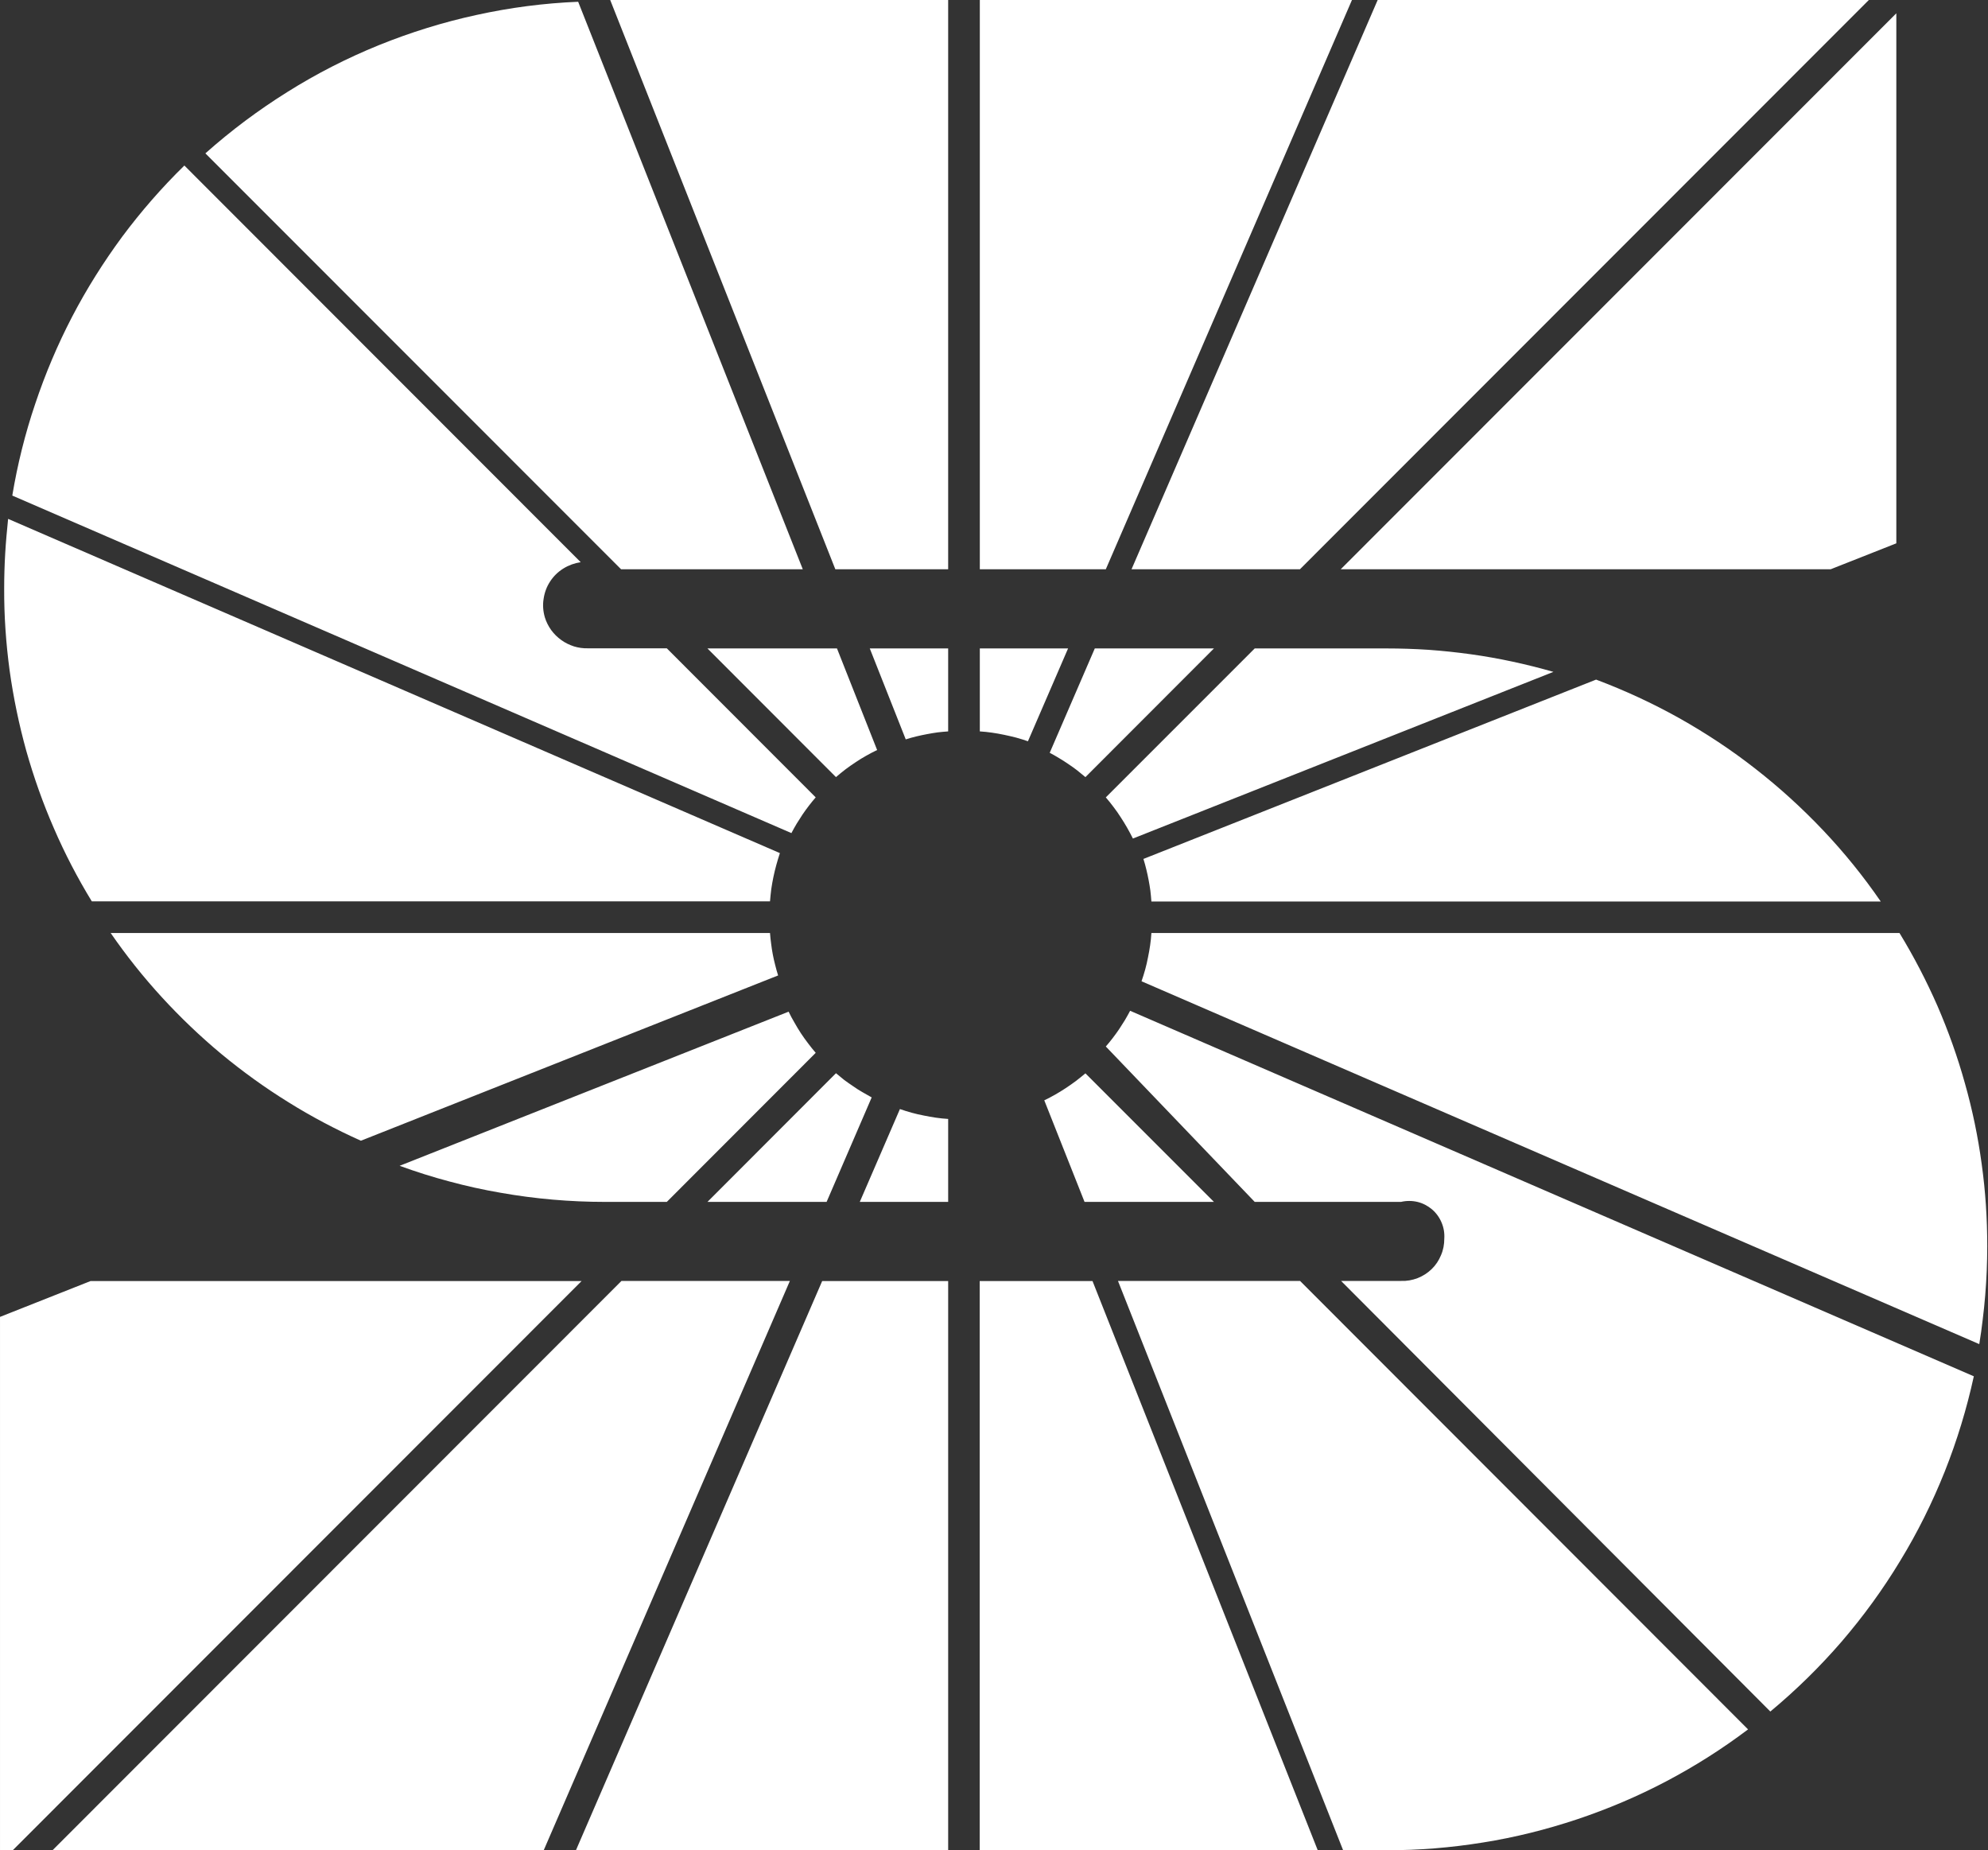 <svg version="1.2" xmlns="http://www.w3.org/2000/svg" viewBox="0 0 1570 1461" width="1570" height="1461">
	<rect x="0" y="0" width="1570" height="1461" fill="#333333" stroke="none"/>
	<title>suncorp-svg</title>
	<style>
		.s0 { fill: #ffffff } 
	</style>
	<path id="Layer" class="s0" d="m686.9 512h61.9v65.5q-4.3 0.3-8.5 0.8-4.2 0.6-8.4 1.4-4.2 0.8-8.4 1.8-4.1 1-8.2 2.3zm86.9 0h69.7l-31.7 73.3q-4.6-1.6-9.3-2.9-4.7-1.2-9.5-2.2-4.7-1-9.6-1.7-4.8-0.7-9.6-1zm99.5-62.5h-99.5v-449.5h293.9l-194.4 449.5zm-124.5 0h-89.1l-177.8-449.5h266.9v449.5zm-258.3 0l-328.3-328.4c20.2-18 41.9-34.2 64.8-48.5 22.9-14.4 47-26.7 72.1-36.9 25-10.1 50.9-18.2 77.3-23.9 26.4-5.8 53.2-9.3 80.2-10.4l177.4 448.1zm68.2 62.5h102.3l31.7 80.2q-4.4 2.1-8.6 4.5-4.3 2.4-8.3 5.1-4.1 2.7-8 5.6-3.9 3-7.6 6.2zm349.8 191.3q-0.6-4.3-1.4-8.5-0.8-4.2-1.8-8.3-1-4.2-2.3-8.3l357.5-141.6c22.6 8.5 44.5 18.6 65.6 30.4 21 11.8 41.2 25.1 60.2 40 19 14.8 36.9 31.1 53.5 48.6 16.6 17.5 31.8 36.3 45.5 56.2h-576q-0.3-4.3-0.8-8.5zm-4.1 62.2q1.3-4.7 2.2-9.5 1-4.8 1.7-9.6 0.7-4.8 1-9.7h590.8c11.3 18.5 21.3 37.8 30 57.6 8.6 19.9 15.9 40.3 21.7 61.2 5.9 20.8 10.3 42.1 13.2 63.5 3 21.5 4.4 43.2 4.4 64.8q0 9.8-0.4 19.5-0.4 9.7-1.2 19.4-0.8 9.7-2 19.4-1.1 9.6-2.7 19.2l-661.6-286.5q1.6-4.6 2.9-9.3zm190.6-253.5q16.7 0 33.4 1.1 16.6 1.2 33.2 3.5 16.5 2.3 32.8 5.8 16.3 3.5 32.4 8.1l-332.1 131.6q-2.2-4.4-4.6-8.6-2.4-4.2-5.1-8.3-2.6-4.1-5.6-8-2.9-3.9-6.1-7.6l117.6-117.6zm-230.4 0h94.1l-101.5 101.6q-3.3-2.8-6.6-5.4-3.4-2.6-7-5-3.5-2.4-7.2-4.6-3.6-2.2-7.4-4.2zm581.1-62.5h-386.9l438.8-439v418.5l-51.9 20.5zm-419.1 0h-133l194.4-449.5h387.9l-449.3 449.5zm-252.9 562h89.1l177.9 449.5h-267v-449.5zm-124.4 0h99.5v449.5h-294l194.5-449.5zm99.5-62.5h-69.8l31.7-73.3q4.6 1.6 9.3 2.9 4.7 1.3 9.5 2.2 4.8 1 9.6 1.7 4.8 0.7 9.7 1zm209.9 0h-102.2l-31.8-80.2q4.4-2.1 8.6-4.5 4.2-2.4 8.3-5.1 4.1-2.7 8-5.6 3.9-3 7.6-6.1zm68 62.4l353.8 354.1c-20.4 15.4-42 29.1-64.6 41-22.6 11.9-46.2 21.9-70.4 30-24.3 8.1-49.1 14.3-74.3 18.3-25.3 4.1-50.8 6.2-76.3 6.1h-34.2l-177.8-449.5zm509.1 150.6c-9.8 24.5-21.5 48.1-35.2 70.5-13.6 22.5-29.1 43.8-46.3 63.8-17.2 19.9-36 38.3-56.2 55.1l-339-340h47.3c4.5 0.2 8.9-0.6 13.1-2.2 4.1-1.6 7.9-4 11.1-7.1 3.2-3.1 5.7-6.8 7.4-11 1.8-4.1 2.6-8.5 2.6-13 0.3-4.3-0.4-8.7-2.1-12.7-1.7-4.1-4.3-7.7-7.6-10.5-3.3-2.8-7.3-4.9-11.5-5.9-4.3-1-8.7-1-13 0h-115.5l-117.6-122.7q2.8-3.2 5.4-6.6 2.6-3.4 5-6.9 2.4-3.6 4.6-7.2 2.2-3.7 4.2-7.5l666.3 288.6c-5.6 25.7-13.3 50.9-23 75.3zm-926.8-416.8q0.5 4.2 1.3 8.4 0.8 4.2 1.9 8.4 1 4.1 2.3 8.2l-329.5 130.5c-19.8-8.9-39-19-57.4-30.5-18.4-11.4-36-24.1-52.7-37.9-16.7-13.9-32.4-28.9-47-44.8-14.7-16-28.2-33-40.5-50.8h520.7q0.3 4.2 0.9 8.5zm29.8-109q-2.6 3.4-5 6.9-2.4 3.6-4.6 7.2-2.2 3.7-4.2 7.5l-615.3-266.5c4.1-24.6 10.1-48.8 18.1-72.4 7.9-23.6 17.6-46.6 29.1-68.7 11.5-22.1 24.8-43.2 39.6-63.3 14.9-20 31.3-38.8 49.1-56.2l313 313.2c-4.8 0.7-9.5 2.4-13.7 5-4.2 2.6-7.8 6.1-10.5 10.3-2.7 4.1-4.4 8.8-5.1 13.7-0.8 4.8-0.4 9.8 1 14.6 1.1 3.6 2.8 6.9 5 10 2.2 3 4.9 5.7 8 7.9 3 2.2 6.4 3.8 10 5 3.6 1.1 7.3 1.6 11.1 1.5h62.2l117.6 117.7q-2.8 3.2-5.4 6.6zm-25.7 46.7q-1.3 4.7-2.3 9.5-1 4.8-1.7 9.6-0.6 4.8-1 9.7h-535.6c-11.3-18.5-21.3-37.7-29.9-57.6-8.7-19.9-15.9-40.3-21.8-61.1-5.8-20.9-10.2-42.1-13.2-63.6-2.9-21.5-4.4-43.1-4.3-64.8q0-6.9 0.2-13.7 0.2-6.9 0.6-13.8 0.4-6.9 1-13.7 0.6-6.9 1.3-13.7l609.5 263.9q-1.5 4.6-2.8 9.3zm-122.3 328.5h133l-194.4 449.5h-387.9l449.3-449.5zm-13.1-62.4q-20.7 0-41.3-1.8-20.7-1.8-41-5.4-20.4-3.5-40.4-8.9-20-5.3-39.4-12.4l307.2-121.7q2.1 4.4 4.6 8.6 2.4 4.3 5 8.3 2.7 4.1 5.7 8 2.9 3.9 6.1 7.6l-117.6 117.7zm175.1 0h-94.1l101.5-101.6q3.3 2.8 6.6 5.4 3.4 2.5 7 4.9 3.5 2.5 7.2 4.6 3.7 2.2 7.4 4.2zm-581.3 62.5h387.8l-449.3 449.5h-10v-421.2l71.5-28.3z"/>
</svg>